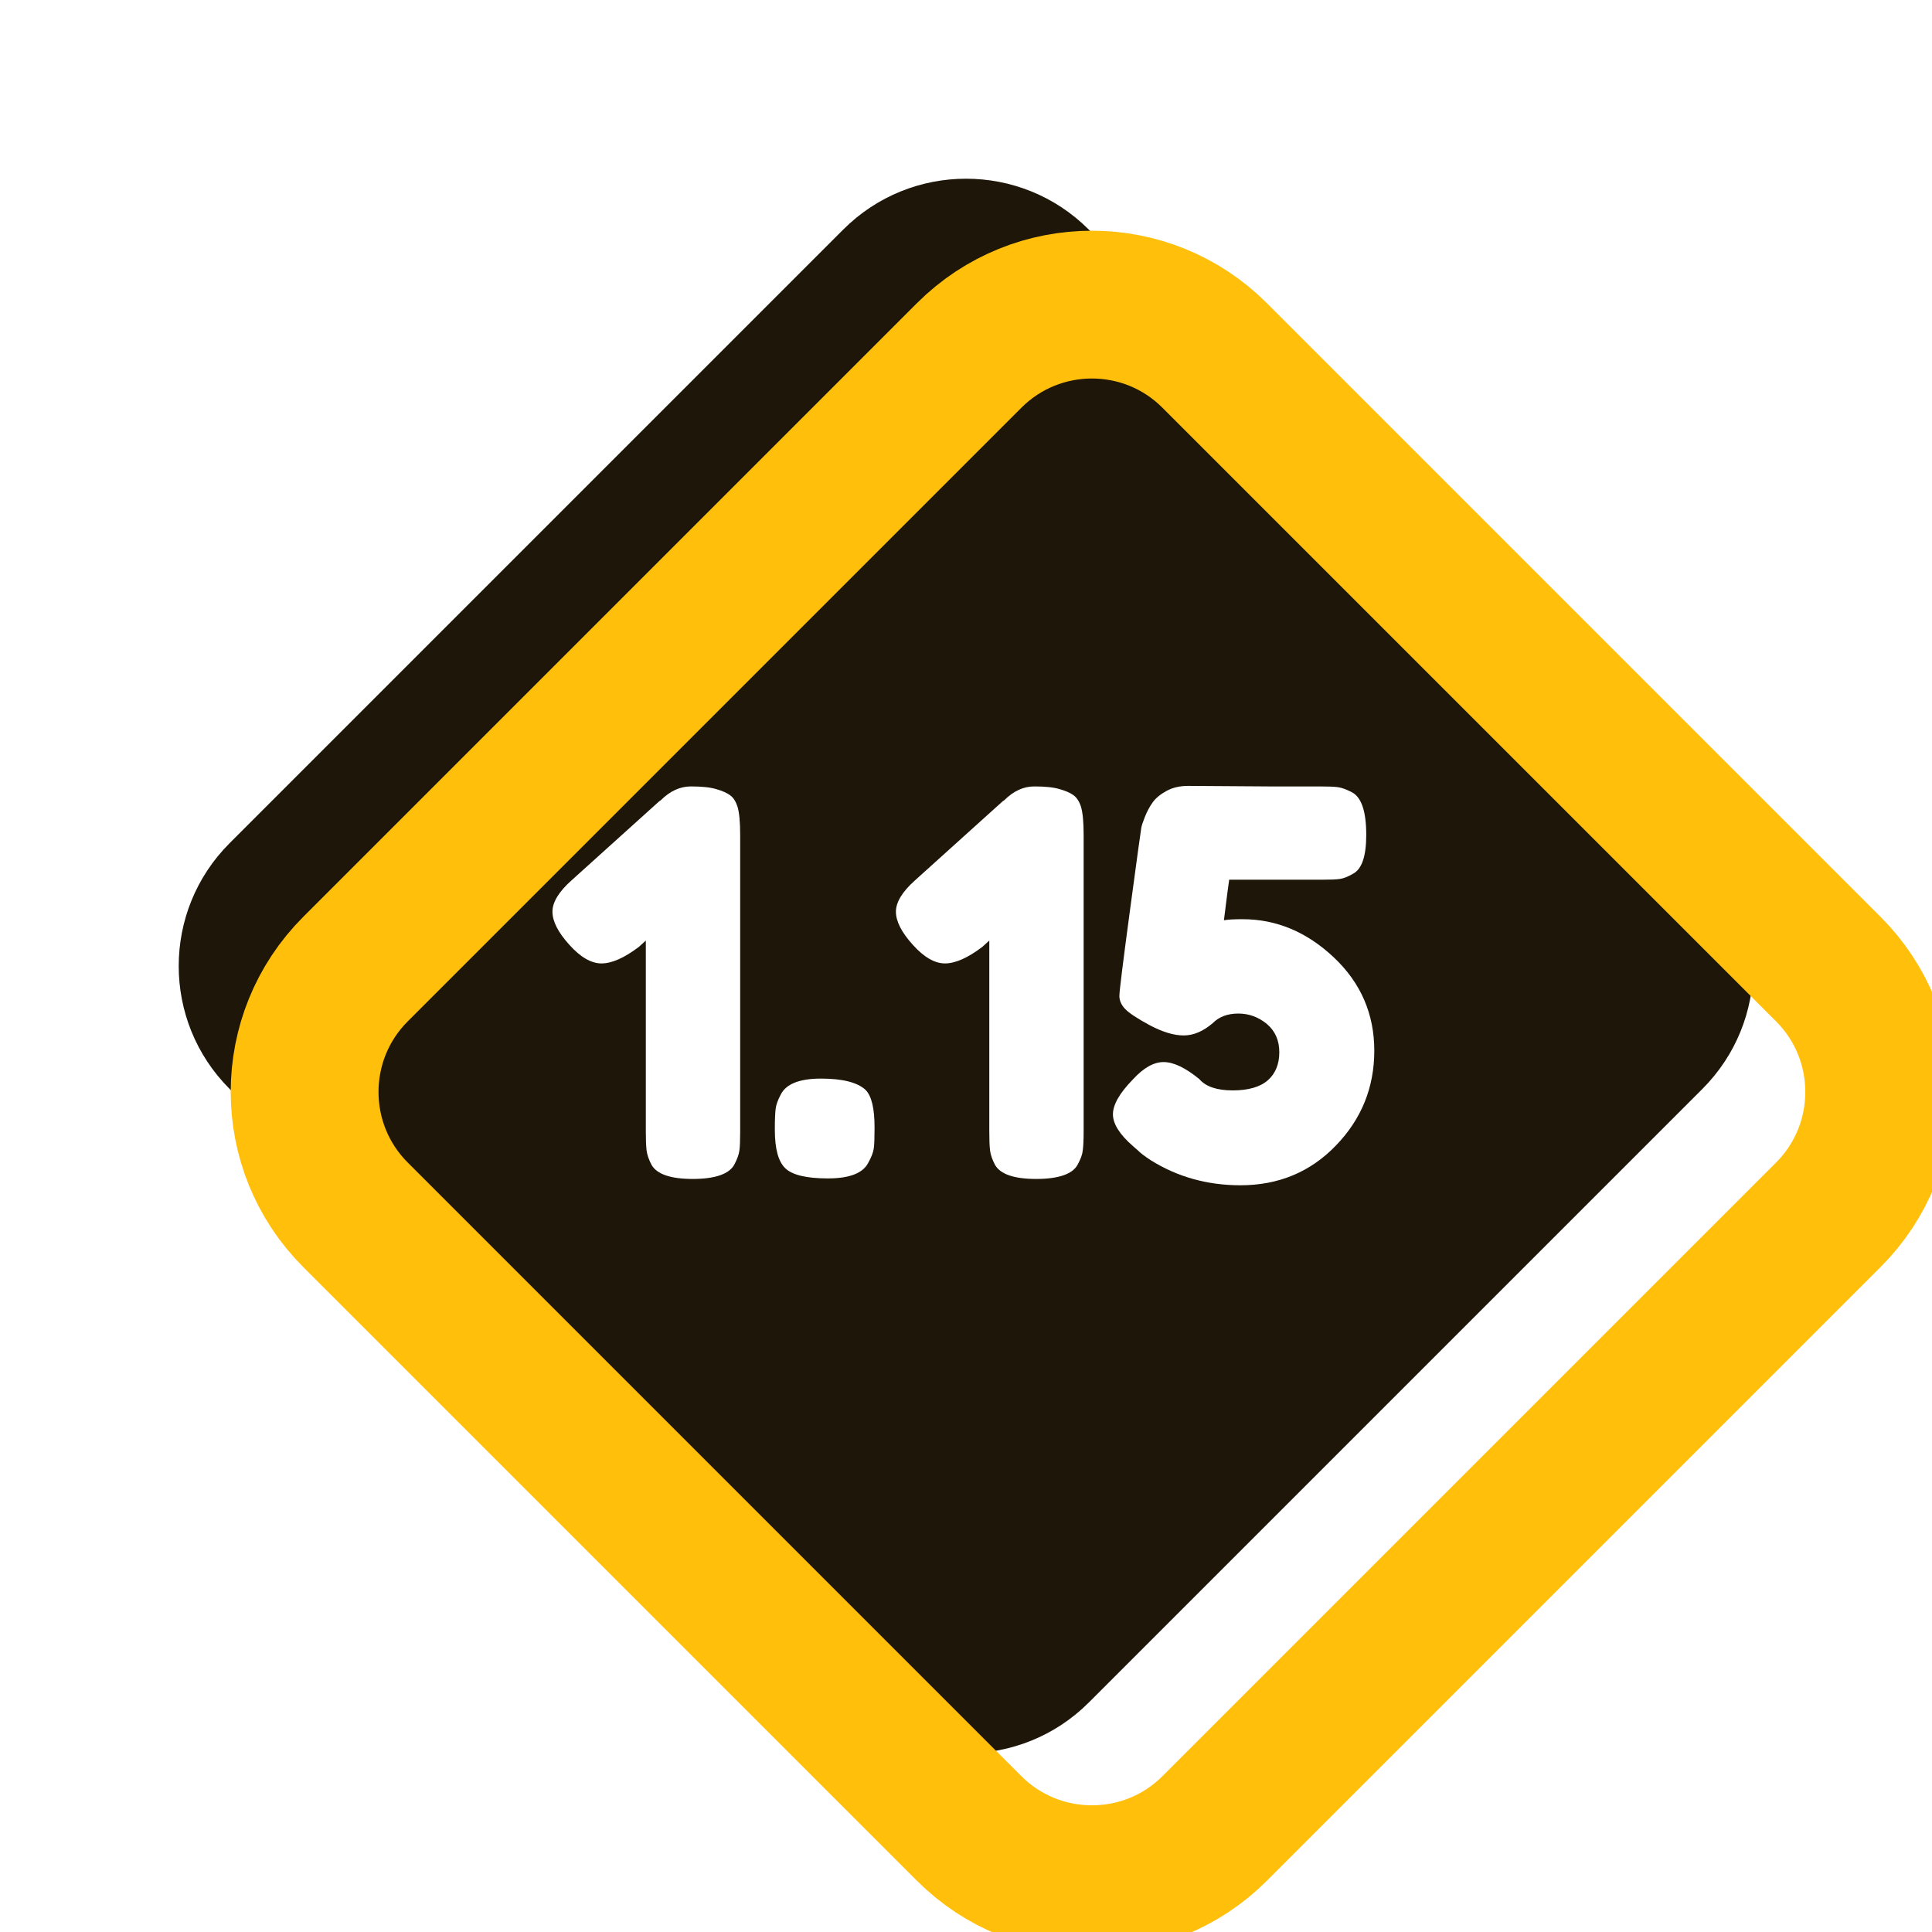 <?xml version="1.0" encoding="UTF-8"?>
<svg id="Layer_1" data-name="Layer 1" xmlns="http://www.w3.org/2000/svg" xmlns:xlink="http://www.w3.org/1999/xlink" viewBox="0 0 180 180">
  <defs>
    <filter id="drop-shadow-4" filterUnits="userSpaceOnUse">
      <feOffset dx="11.73" dy="11.73"/>
      <feGaussianBlur result="blur" stdDeviation="16.76"/>
      <feFlood flood-color="#000" flood-opacity=".9"/>
      <feComposite in2="blur" operator="in"/>
      <feComposite in="SourceGraphic"/>
    </filter>
  </defs>
  <path d="M158.61,101.45l-57.17,57.17c-6.31,6.31-16.56,6.31-22.88,0L21.39,101.45c-6.32-6.32-6.32-16.57,0-22.89L78.56,21.39c6.32-6.32,16.57-6.32,22.88,0l57.17,57.17c6.32,6.32,6.32,16.57,0,22.89Z" style="fill: #1e1608;"/>
  <g style="filter: url(#drop-shadow-4);">
    <path d="M158.61,101.45l-57.17,57.17c-6.31,6.31-16.56,6.31-22.88,0L21.39,101.45c-6.32-6.32-6.32-16.57,0-22.89L78.56,21.39c6.32-6.32,16.57-6.32,22.88,0l57.17,57.17c6.32,6.32,6.32,16.57,0,22.89Z" style="fill: none; stroke: #ffbf0b; stroke-miterlimit: 10; stroke-width: 13.77px;"/>
  </g>
  <g>
    <path d="M68.71,75.15c-.16-.49-.39-.85-.69-1.06-.3-.22-.73-.41-1.29-.57-.57-.17-1.35-.25-2.36-.25s-1.95,.43-2.81,1.29l-.15,.1-8.15,7.35c-1.19,1.06-1.79,2.04-1.79,2.93s.52,1.92,1.57,3.08c1.04,1.16,2.04,1.74,3,1.74s2.12-.51,3.48-1.54l.65-.59v17.73c0,.8,.02,1.4,.07,1.82,.05,.41,.21,.87,.47,1.36,.5,.86,1.78,1.3,3.83,1.3s3.41-.45,3.88-1.35c.26-.49,.42-.93,.47-1.31s.07-.95,.07-1.72v-27.67c0-1.19-.08-2.07-.25-2.64Z" style="fill: #fff;"/>
    <path d="M80.64,101.54c-.76-.7-2.15-1.05-4.15-1.05s-3.26,.5-3.75,1.49c-.27,.5-.43,.95-.48,1.35-.04,.39-.07,.97-.07,1.74v.19c0,1.76,.32,2.95,.97,3.58,.65,.63,1.97,.95,3.97,.95s3.26-.48,3.76-1.45c.29-.52,.47-.98,.52-1.36,.05-.38,.07-.97,.07-1.77v-.19c0-1.76-.28-2.92-.84-3.48Z" style="fill: #fff;"/>
    <path d="M100.71,75.15c-.16-.49-.4-.85-.69-1.06-.3-.22-.73-.41-1.3-.57-.56-.17-1.35-.25-2.36-.25s-1.94,.43-2.8,1.29l-.15,.1-8.15,7.35c-1.19,1.06-1.79,2.04-1.79,2.93s.52,1.92,1.57,3.08c1.04,1.16,2.04,1.74,3,1.74s2.12-.51,3.48-1.54l.65-.59v17.73c0,.8,.02,1.4,.07,1.82,.05,.41,.21,.87,.47,1.36,.5,.86,1.77,1.3,3.83,1.3s3.41-.45,3.87-1.35c.27-.49,.43-.93,.47-1.31,.05-.38,.08-.95,.08-1.72v-27.67c0-1.19-.08-2.07-.25-2.64Z" style="fill: #fff;"/>
    <path d="M124.26,89.19c-2.52-2.37-5.35-3.55-8.49-3.55-.8,0-1.38,.03-1.74,.1,.26-2.12,.43-3.38,.49-3.78h8.7c.73,0,1.27-.02,1.61-.07,.35-.05,.76-.21,1.22-.48,.83-.43,1.24-1.63,1.24-3.62,0-2.19-.44-3.51-1.34-3.98-.5-.26-.93-.42-1.29-.47-.37-.05-.94-.07-1.74-.07h-4.67l-7.55-.05c-.77,0-1.44,.15-2.02,.47-.57,.31-1.01,.67-1.29,1.07-.28,.39-.52,.84-.72,1.34-.2,.5-.31,.84-.34,1.04-.04,.2-.39,2.75-1.05,7.65-.66,4.91-.99,7.57-.99,8s.18,.84,.54,1.22c.37,.38,1.14,.89,2.31,1.52,1.18,.62,2.22,.94,3.14,.94s1.81-.38,2.7-1.14c.6-.6,1.39-.9,2.39-.9s1.88,.33,2.66,.97c.77,.65,1.16,1.53,1.16,2.63s-.35,1.98-1.06,2.61c-.72,.63-1.81,.95-3.28,.95s-2.51-.35-3.11-1.05c-1.29-1.06-2.4-1.59-3.33-1.59s-1.89,.55-2.88,1.64c-1.23,1.26-1.84,2.34-1.84,3.23s.63,1.89,1.89,2.98l.4,.35c.26,.27,.68,.58,1.24,.95,2.48,1.55,5.27,2.33,8.35,2.33,3.54,0,6.51-1.23,8.89-3.7,2.39-2.47,3.58-5.42,3.58-8.84s-1.26-6.33-3.78-8.7Z" style="fill: #fff;"/>
  </g>
</svg>